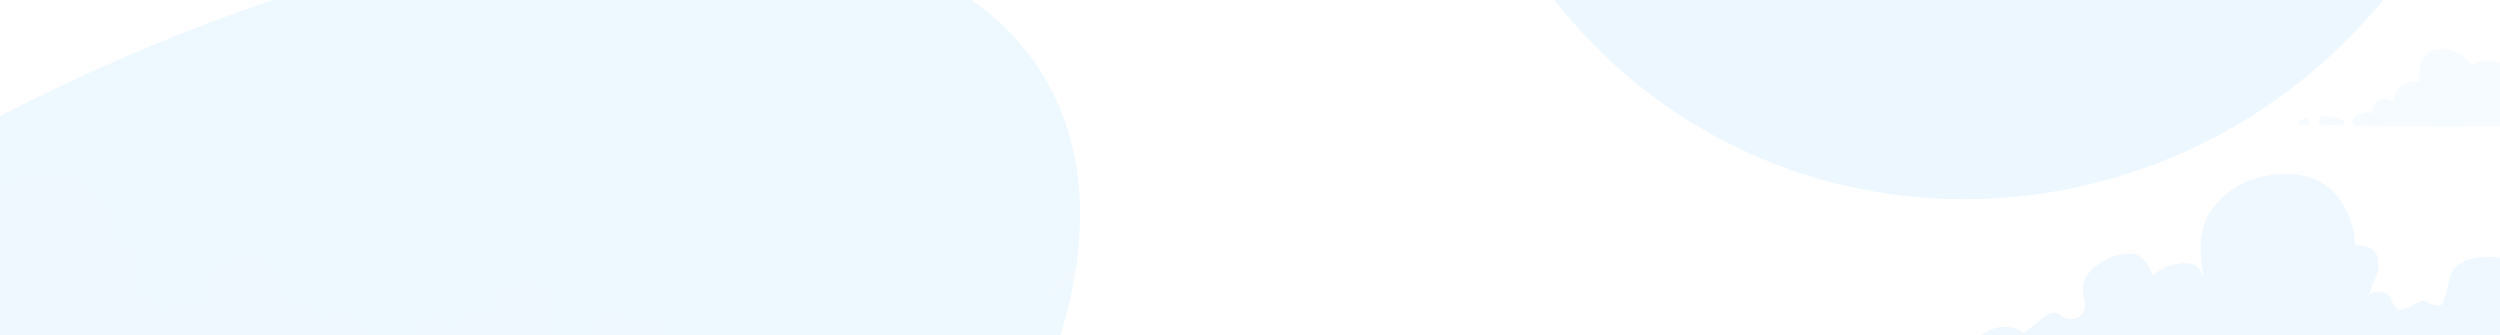 <svg width="1552" height="208" viewBox="0 0 1552 208" fill="none" xmlns="http://www.w3.org/2000/svg">
<g clip-path="url(#clip0_6151_71026)">
<path opacity="0.2" d="M309.306 110.054C326.479 108.944 327.24 125.048 327.24 125.048C327.24 125.048 328.289 124.503 330.061 123.987C330.062 123.97 330.064 123.954 330.065 123.937C331.427 123.562 333.143 123.215 335.116 123.116C335.155 123.114 335.194 123.111 335.233 123.109C335.299 123.106 335.365 123.104 335.432 123.101C337.512 123.012 339.866 123.203 342.348 123.937C350.509 126.351 350.819 133.209 350.826 133.374C350.922 133.371 351.08 133.367 351.295 133.362C353.91 133.285 366.999 132.996 378.869 134.487C391.78 136.001 388.409 142.883 388.222 143.245C389.786 143.052 406.782 140.936 415.28 138.818C416.672 138.454 418.267 138.301 419.931 138.314H420.041C429.03 138.386 440.066 143.303 432.454 145.926C430.58 146.573 418.763 147.192 401.243 147.758C401.124 147.761 401.006 147.765 400.887 147.769C399.701 147.807 398.489 147.844 397.253 147.882C395.104 147.947 392.88 148.013 390.588 148.077C389.82 148.098 389.044 148.118 388.26 148.139C386.391 148.19 384.481 148.24 382.532 148.289C381.232 148.322 379.914 148.354 378.581 148.386C376.916 148.427 375.226 148.466 373.513 148.506C361.792 148.776 349.003 149.026 335.795 149.25C335.669 149.252 335.543 149.254 335.417 149.257C266.053 150.43 185.315 150.896 187.027 149.925C202.57 141.262 234.308 141.04 234.308 141.04C234.308 141.04 238.982 128.046 249.525 126.824C260.049 125.605 261.693 137.664 261.699 137.708C261.72 137.664 264.115 132.921 269.742 130.379C275.368 127.836 280.672 128.264 280.719 128.268C280.719 128.268 292.133 111.054 309.306 110.054Z" fill="white"/>
<g opacity="0.5" filter="url(#filter0_f_6151_71026)">
<path d="M1005.63 43.164C870.524 -76.312 860.148 -285.283 982.452 -423.584C1104.76 -561.885 1313.43 -577.145 1448.53 -457.668C1583.63 -338.191 1594.01 -129.221 1471.71 9.08C1349.4 147.382 1140.73 162.642 1005.63 43.164Z" fill="#DAF0FF"/>
</g>
<g opacity="0.45" filter="url(#filter1_f_6151_71026)">
<ellipse cx="98.04" cy="368.405" rx="307.179" ry="636.759" transform="rotate(-120 98.04 368.405)" fill="#DAF0FF"/>
</g>
<path opacity="0.4" d="M716.655 94.406C715.876 95.934 707.408 105.554 703.271 110.172C702.784 109.774 701.373 108.739 699.621 107.783C697.43 106.589 695.97 108.739 694.997 110.172C694.024 111.606 694.754 111.844 695.97 112.083C696.944 112.274 697.349 113.118 697.43 113.517C695.403 113.517 690.471 113.756 686.966 114.711C682.586 115.906 671.879 123.311 673.096 123.789C674.312 124.267 688.913 120.922 691.347 119.967C693.294 119.202 700.107 119.648 703.271 119.967L712.518 130C713.897 129.363 716.801 127.707 717.385 126.178C717.969 124.649 720.386 118.215 721.522 115.189C718.196 115.985 711.399 117.339 710.815 116.383C710.085 115.189 715.438 111.367 720.062 106.111C724.685 100.856 741.476 80.072 740.99 79.356C740.503 78.639 740.26 78.878 737.096 81.267C733.933 83.656 717.628 92.494 716.655 94.406Z" fill="white"/>
<path opacity="0.2" d="M654.407 178.009C656.383 173.636 662.309 169.991 665.765 167.561C669.222 165.131 673.42 164.645 680.086 163.916C682.611 163.64 684.277 163.135 685.339 162.602C686.03 161.994 686.597 161.436 687 161C686.957 161.384 686.521 162.01 685.339 162.602C683.211 164.477 679.911 166.827 676.63 167.561C672.284 168.533 671.033 169.424 670.951 169.748C671.527 170.639 671.938 172.907 668.975 174.85C666.012 176.794 663.461 174.688 662.556 173.393C660.827 175.417 657.074 179.856 655.889 181.411C653.296 184.813 649.63 185.646 647.242 186.791C649.147 185.127 652.894 181.36 654.407 178.009Z" fill="white"/>
<path opacity="0.5" d="M1455.42 75.836C1455.42 76.909 1454.77 77.556 1453.47 77.779L1452.37 77.503H1441.47C1440.02 77.248 1439.3 76.558 1439.3 75.454C1439.3 72.641 1441.99 71.622 1447.36 72.397C1449.41 72.694 1451.26 73.193 1452.93 73.894C1454.6 74.594 1455.43 75.242 1455.43 75.836M1501.86 46.652C1501.86 43.064 1502.44 40.049 1503.59 37.607C1505.88 32.755 1510.16 30.388 1516.44 30.505C1520.89 30.621 1525.15 32.171 1529.23 35.165C1531.64 36.906 1533.44 38.849 1534.62 40.993C1537.15 38.626 1540.57 37.501 1544.91 37.607C1547.96 37.639 1551.33 38.679 1555.03 40.717C1555.33 40.898 1555.61 41.089 1555.86 41.27C1556.53 38.573 1557.64 35.993 1559.2 33.551C1563.54 27.001 1570.69 23.827 1580.67 24.007C1586.94 24.156 1593.08 26.194 1599.08 30.112C1605.98 34.624 1609.47 39.953 1609.54 46.089C1611.06 45.389 1612.96 45.059 1615.21 45.091C1620.07 45.197 1624.32 47.406 1627.95 51.695C1630.14 54.243 1631.89 56.907 1633.23 59.689C1634.83 56.695 1637.03 55.283 1639.85 55.474C1642.67 55.623 1645.1 57.47 1647.14 61.026C1649.07 64.318 1649.87 67.481 1649.54 70.517C1651.43 70.146 1654.5 70.666 1658.77 72.067C1663.04 73.469 1665.11 75.783 1665 79C1654.76 78.926 1641.04 78.703 1623.84 78.331C1606.68 78.002 1585.46 77.981 1560.21 78.278C1535 78.607 1515.07 78.671 1500.43 78.448C1485.79 78.225 1472.83 78.023 1461.55 77.832C1459.7 74.541 1460.47 72.28 1463.89 71.059C1467.3 69.806 1469.56 69.435 1470.68 69.955C1471.72 70.433 1472.25 70.677 1472.29 70.677C1472.44 70.677 1472.55 70.656 1472.62 70.624V70.507C1472.77 68.585 1473.15 66.919 1473.74 65.517C1474.86 62.746 1477.06 61.398 1480.36 61.462C1482.55 61.494 1484.31 62.067 1485.65 63.182C1485.98 60.857 1486.62 58.818 1487.54 57.077C1489.91 52.64 1494.06 50.474 1500 50.591C1500.75 50.548 1501.47 50.591 1502.17 50.697C1501.99 49.55 1501.89 48.202 1501.89 46.641M1427.39 77.057C1427.14 76.802 1427 76.388 1427 75.836C1427 74.615 1428.1 73.915 1430.28 73.724C1432.47 73.543 1433.55 74.244 1433.55 75.836C1433.55 76.282 1433.46 76.633 1433.28 76.887C1432.8 77.482 1431.8 77.779 1430.28 77.779C1428.76 77.779 1427.86 77.535 1427.38 77.057H1427.39Z" fill="#EFF8FF"/>
<path d="M1337.6 170.069C1337.23 170.348 1336.8 170.626 1336.27 170.935C1336.21 170.317 1336.06 169.73 1335.84 169.173C1332.31 161.264 1327.79 157.31 1322.22 157.31C1315.47 157.31 1309.03 159.503 1302.87 163.89C1296.43 168.278 1293.17 173.252 1293.17 178.813C1293.17 181.439 1293.61 185.116 1294.51 189.781C1294.51 191.82 1293.64 193.736 1291.87 195.497C1290.11 197.258 1288.22 198.123 1286.15 198.123C1283.21 198.123 1281.16 197.536 1279.99 196.362C1278.81 194.91 1276.92 194.168 1274.26 194.168C1272.49 194.168 1269.27 196.207 1264.57 200.316C1259.58 204.425 1256.64 206.465 1255.77 206.465C1253.14 204.117 1249.33 202.942 1244.35 202.942C1239.64 202.942 1235.25 204.395 1231.16 207.33C1227.04 209.956 1225 212.736 1225 215.672V217C1379.18 212.984 1509.53 211.377 1616.06 212.18C1616.34 211.099 1616.49 209.801 1616.49 208.226C1616.49 199.451 1611.94 195.064 1602.87 195.064C1597.02 195.342 1592.9 196.393 1590.55 198.123H1587.48C1588.07 196.362 1588.23 194.91 1587.92 193.736C1587.33 191.387 1584.85 190.213 1580.43 190.213C1576 190.213 1572.65 190.8 1570.3 191.975V186.691C1570.58 184.343 1569.71 183.169 1567.67 183.169C1567.08 183.169 1566.06 183.447 1564.6 184.034C1564.33 184.096 1564.02 184.096 1563.74 184.034C1564.02 183.355 1564.17 181.872 1564.17 179.647C1564.17 166.177 1558.01 159.441 1545.69 159.441C1530.42 159.441 1521.94 164.57 1520.18 174.797C1518.41 184.745 1516.52 189.719 1514.45 189.719C1512.68 189.719 1510.64 189.287 1508.29 188.391C1505.93 187.217 1504.63 186.63 1504.32 186.63C1503.46 186.63 1501.26 187.649 1497.73 189.688C1493.92 191.449 1491.41 192.314 1490.24 192.314C1488.19 192.314 1486.43 190.553 1484.94 187.031C1483.77 183.231 1481.41 181.316 1477.92 181.316C1474.7 181.316 1472.22 181.748 1470.42 182.644C1470.52 182.984 1470.52 183.262 1470.42 183.509L1469.09 184.374C1469.46 183.725 1469.9 183.138 1470.42 182.613C1474.54 173.221 1476.58 168.092 1476.58 167.258C1476.58 162.871 1476.31 159.936 1475.72 158.484C1473.95 154.374 1469.87 152.335 1463.4 152.335H1462.06C1461.75 142.511 1458.97 133.582 1453.7 125.549C1446.09 113.839 1434.63 108 1419.4 108C1405.03 108 1392.71 112.109 1382.43 120.297C1371.6 128.793 1366.15 139.761 1366.15 153.231C1366.15 158.793 1366.74 164.632 1367.91 170.78H1367.48C1366.61 169.019 1365.72 167.567 1364.85 166.393C1362.8 164.354 1360.14 163.334 1356.92 163.334C1350.17 163.334 1343.73 165.528 1337.57 169.915M1734.83 196.856C1734.83 189.534 1734.55 184.992 1733.96 183.262C1731.91 178.288 1726.93 175.785 1719 175.785C1706.09 175.785 1698.48 178.566 1696.12 184.127C1694.95 187.062 1695.1 190.862 1696.56 195.527H1692.16C1688.35 194.075 1685.57 193.334 1683.8 193.334C1681.76 193.334 1679.84 194.786 1678.07 197.721C1676.62 200.656 1675.13 202.108 1673.68 202.108C1671.63 202.108 1669.44 200.934 1667.08 198.586C1664.73 195.96 1663.28 194.632 1662.69 194.632C1661.82 194.632 1659.9 195.219 1656.96 196.393C1653.74 197.567 1651.39 198.895 1649.93 200.347C1646.99 202.386 1645.54 204.734 1645.54 207.361C1645.41 209.554 1645.26 211.161 1645.1 212.18C1658.01 212.52 1687.33 212.242 1733.09 211.315C1734.27 207.824 1734.86 202.973 1734.86 196.825M1773.09 192.005C1769.56 192.005 1766.19 193.334 1762.97 195.96C1758.7 199.668 1756.62 204.642 1756.81 210.883C1770.62 210.512 1785.57 210.079 1801.67 209.554C1802.54 207.083 1803 205.321 1803 204.271C1803 198.988 1800.21 196.362 1794.64 196.362C1786.71 197.814 1782.63 198.555 1782.32 198.555C1780.28 198.555 1778.51 197.536 1777.02 195.497C1775.85 193.149 1774.52 191.975 1773.06 191.975L1773.09 192.005Z" fill="#EFF8FF"/>
<path d="M-52.397 170.069C-52.769 170.348 -53.202 170.626 -53.728 170.935C-53.79 170.317 -53.945 169.73 -54.162 169.173C-57.691 161.264 -62.211 157.31 -67.784 157.31C-74.534 157.31 -80.973 159.503 -87.135 163.89C-93.574 168.278 -96.825 173.252 -96.825 178.813C-96.825 181.439 -96.392 185.116 -95.494 189.781C-95.494 191.82 -96.361 193.736 -98.126 195.497C-99.89 197.258 -101.779 198.123 -103.853 198.123C-106.794 198.123 -108.838 197.536 -110.014 196.362C-111.191 194.91 -113.079 194.168 -115.742 194.168C-117.507 194.168 -120.727 196.207 -125.433 200.316C-130.417 204.425 -133.358 206.465 -134.225 206.465C-136.857 204.117 -140.665 202.942 -145.65 202.942C-150.356 202.942 -154.752 204.395 -158.839 207.33C-162.957 209.956 -165 212.736 -165 215.672V217C-10.817 212.984 119.526 211.377 226.061 212.18C226.34 211.099 226.494 209.801 226.494 208.226C226.494 199.451 221.943 195.064 212.872 195.064C207.02 195.342 202.903 196.393 200.55 198.123H197.485C198.073 196.362 198.228 194.91 197.918 193.736C197.33 191.387 194.853 190.213 190.426 190.213C185.998 190.213 182.654 190.8 180.302 191.975V186.691C180.58 184.343 179.713 183.169 177.67 183.169C177.082 183.169 176.06 183.447 174.605 184.034C174.326 184.096 174.017 184.096 173.738 184.034C174.017 183.355 174.171 181.872 174.171 179.647C174.171 166.177 168.01 159.441 155.688 159.441C140.424 159.441 131.941 164.57 130.177 174.797C128.412 184.745 126.523 189.719 124.449 189.719C122.684 189.719 120.641 189.287 118.288 188.391C115.935 187.217 114.634 186.63 114.325 186.63C113.458 186.63 111.26 187.649 107.73 189.688C103.922 191.449 101.414 192.314 100.238 192.314C98.195 192.314 96.43 190.553 94.944 187.031C93.767 183.231 91.414 181.316 87.916 181.316C84.696 181.316 82.219 181.748 80.423 182.644C80.516 182.984 80.516 183.262 80.423 183.509L79.092 184.374C79.463 183.725 79.897 183.138 80.423 182.613C84.541 173.221 86.584 168.092 86.584 167.258C86.584 162.871 86.306 159.936 85.717 158.484C83.953 154.374 79.866 152.335 73.395 152.335H72.064C71.754 142.511 68.968 133.582 63.705 125.549C56.088 113.839 44.633 108 29.4 108C15.035 108 2.713 112.109 -7.566 120.297C-18.402 128.793 -23.852 139.761 -23.852 153.231C-23.852 158.793 -23.263 164.632 -22.087 170.78H-22.52C-23.387 169.019 -24.285 167.567 -25.152 166.393C-27.195 164.354 -29.858 163.334 -33.078 163.334C-39.827 163.334 -46.267 165.528 -52.428 169.915M344.825 196.856C344.825 189.534 344.547 184.992 343.958 183.262C341.915 178.288 336.93 175.785 329.004 175.785C316.094 175.785 308.478 178.566 306.125 184.127C304.948 187.062 305.103 190.862 306.558 195.527H302.162C298.354 194.075 295.567 193.334 293.802 193.334C291.759 193.334 289.839 194.786 288.075 197.721C286.62 200.656 285.133 202.108 283.678 202.108C281.635 202.108 279.437 200.934 277.084 198.586C274.731 195.96 273.276 194.632 272.687 194.632C271.82 194.632 269.901 195.219 266.96 196.393C263.74 197.567 261.387 198.895 259.932 200.347C256.99 202.386 255.535 204.734 255.535 207.361C255.411 209.554 255.257 211.161 255.102 212.18C268.012 212.52 297.332 212.242 343.091 211.315C344.268 207.824 344.856 202.973 344.856 196.825M383.092 192.005C379.563 192.005 376.188 193.334 372.968 195.96C368.696 199.668 366.621 204.642 366.807 210.883C380.615 210.512 395.569 210.079 411.669 209.554C412.536 207.083 413 205.321 413 204.271C413 198.988 410.214 196.362 404.641 196.362C396.715 197.814 392.628 198.555 392.318 198.555C390.275 198.555 388.51 197.536 387.024 195.497C385.848 193.149 384.516 191.975 383.061 191.975L383.092 192.005Z" fill="#EFF8FF"/>
</g>
<defs>
<filter id="filter0_f_6151_71026" x="547.102" y="-888.177" width="1359.96" height="1361.85" filterUnits="userSpaceOnUse" color-interpolation-filters="sRGB">
<feFlood flood-opacity="0" result="BackgroundImageFix"/>
<feBlend mode="normal" in="SourceGraphic" in2="BackgroundImageFix" result="shape"/>
<feGaussianBlur stdDeviation="175" result="effect1_foregroundBlur_6151_71026"/>
</filter>
<filter id="filter1_f_6151_71026" x="-824.545" y="-396.497" width="1845.17" height="1529.8" filterUnits="userSpaceOnUse" color-interpolation-filters="sRGB">
<feFlood flood-opacity="0" result="BackgroundImageFix"/>
<feBlend mode="normal" in="SourceGraphic" in2="BackgroundImageFix" result="shape"/>
<feGaussianBlur stdDeviation="175" result="effect1_foregroundBlur_6151_71026"/>
</filter>
<clipPath id="clip0_6151_71026">
<rect width="1552" height="208" fill="white"/>
</clipPath>
</defs>
</svg>
